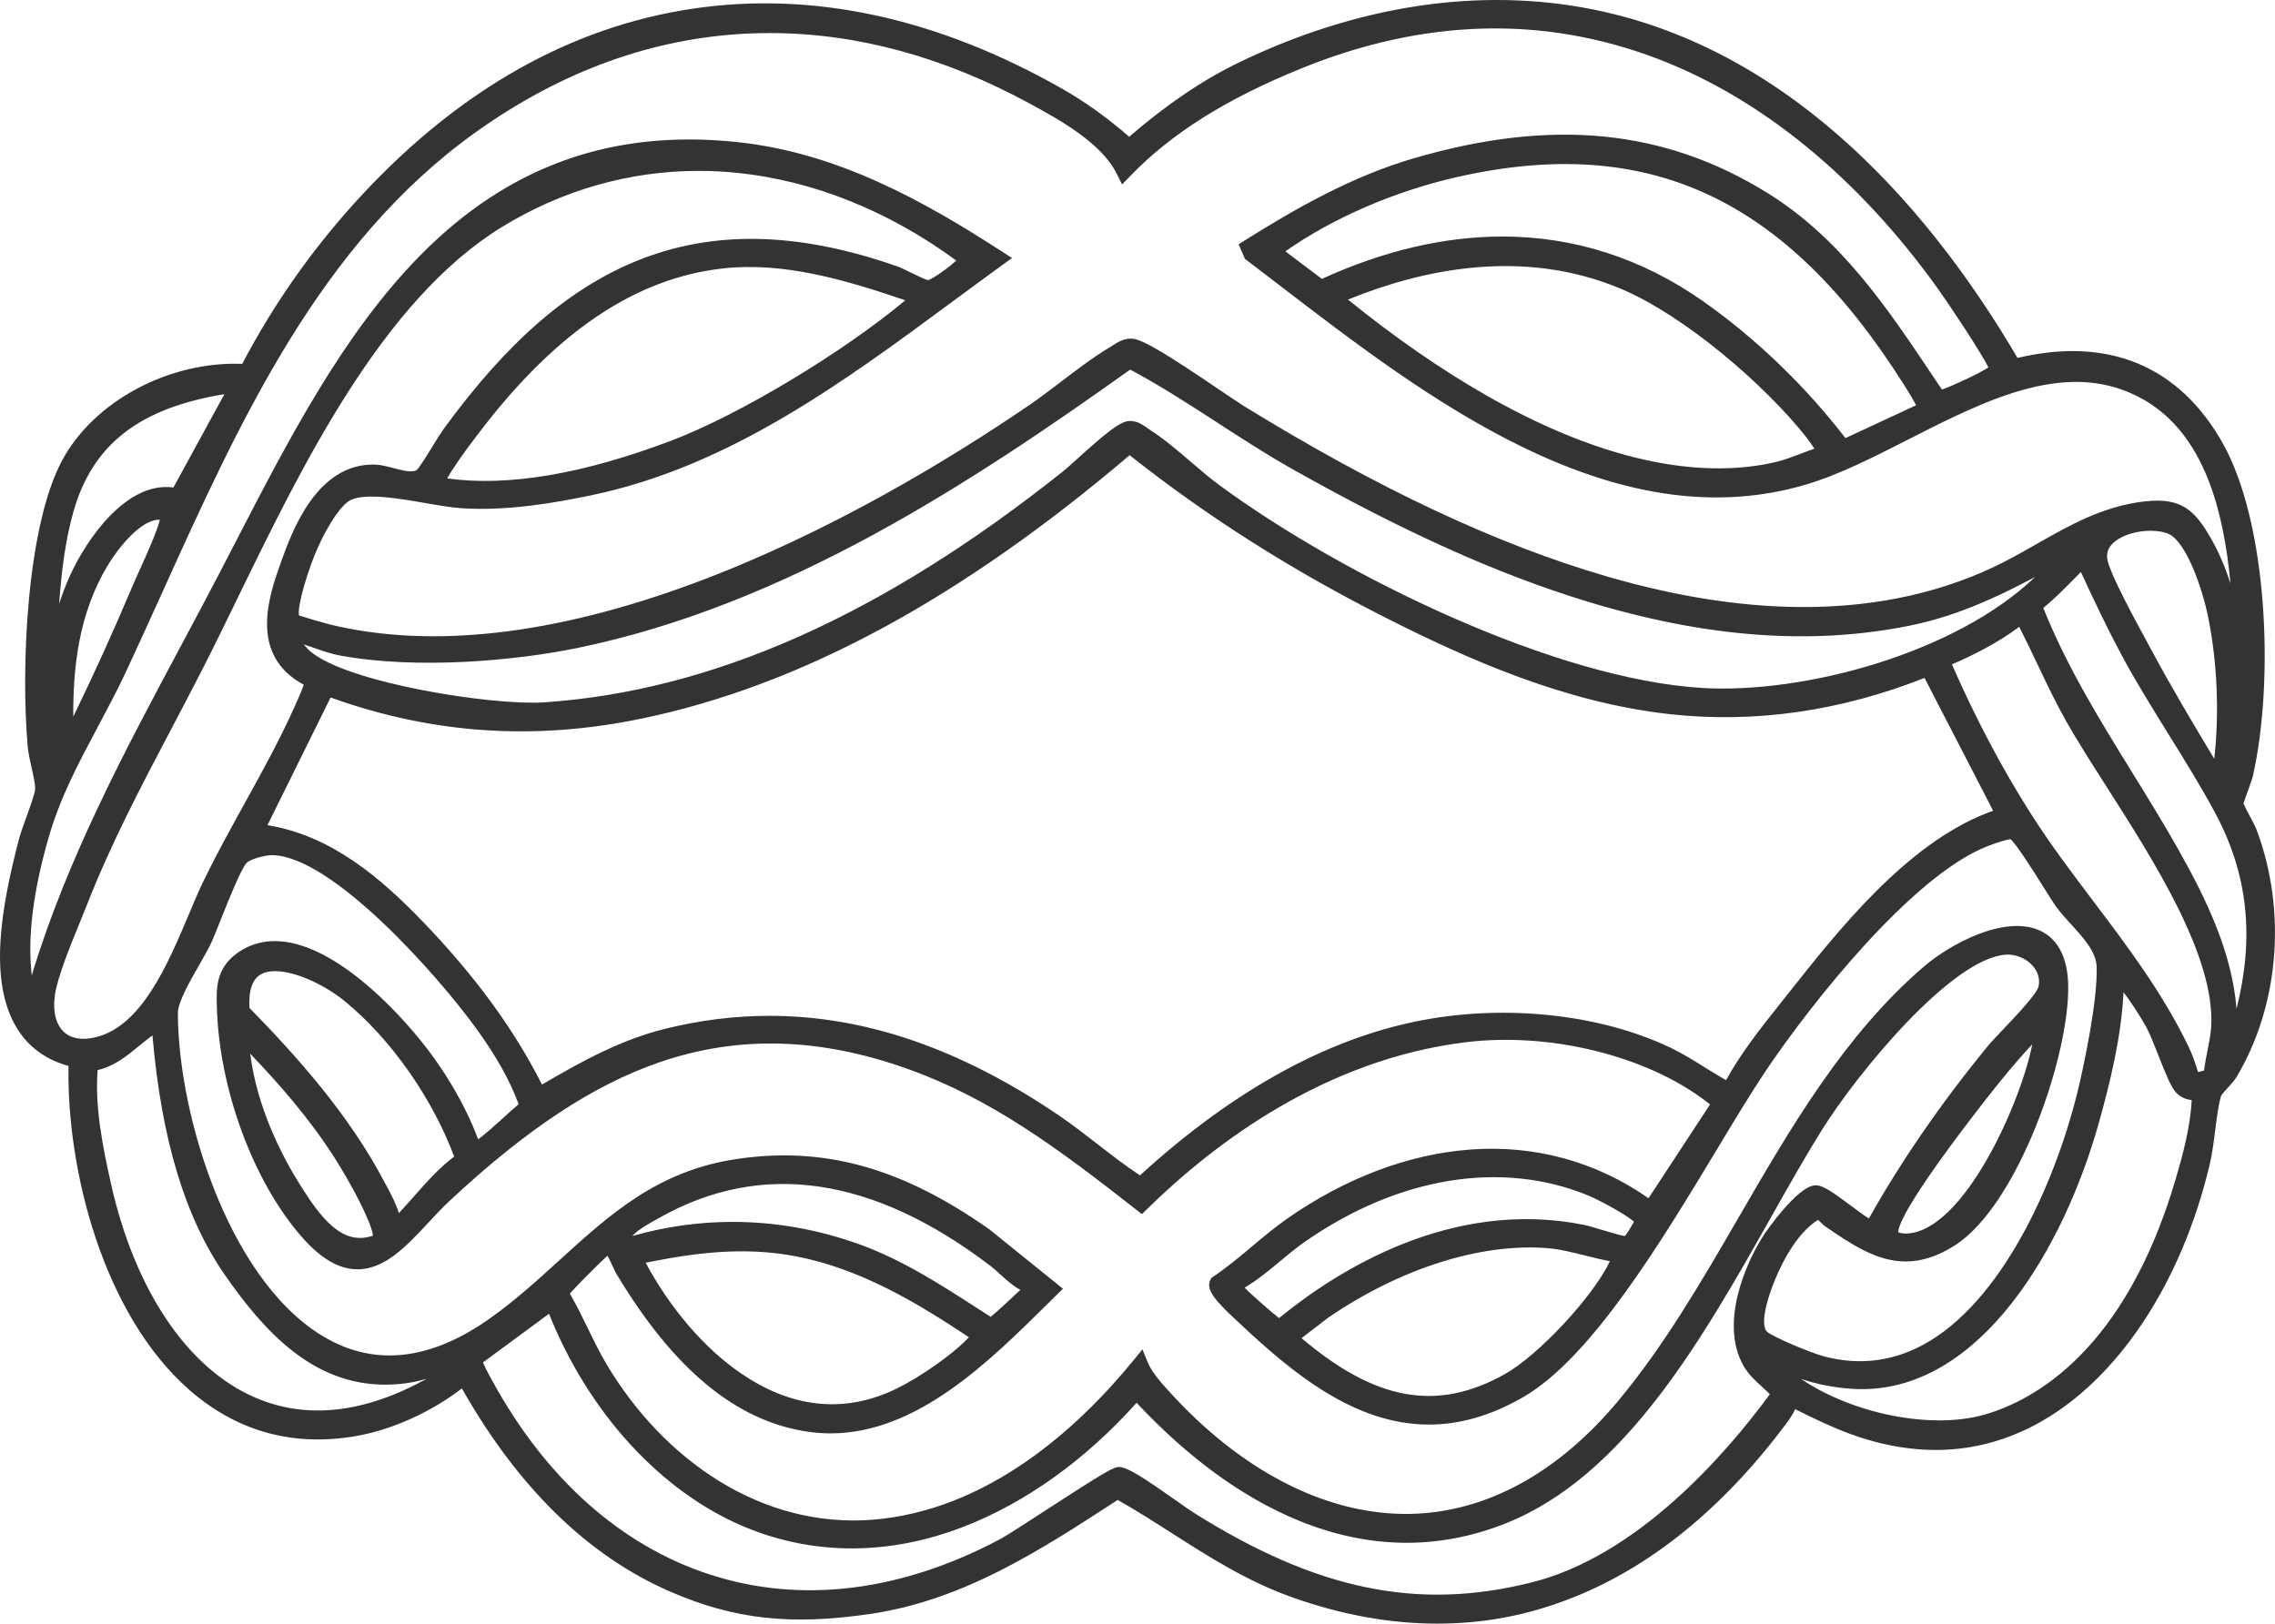 <?xml version="1.0" encoding="UTF-8"?><svg id="_レイヤー_2" xmlns="http://www.w3.org/2000/svg" viewBox="0 0 937.7 669.37"><defs><style>.cls-1{fill:#333;}</style></defs><g id="_レイヤー_2-2"><path class="cls-1" d="M930.21,342.32c-.56-1.49-1.7-3.64-2.91-5.91-.83-1.55-2.14-4.02-2.59-5.15.3-1.05,1.12-3.29,1.69-4.85.98-2.7,1.91-5.25,2.25-6.75,8.85-39.71,5.93-104.22-12.52-136.98-17.96-31.87-47.16-43.98-84.56-35.12-33.19-56.62-90.13-126.54-174.77-143.63-46.59-9.4-97.1-1.86-146.1,21.81-14.94,7.22-29.78,17.26-45.28,30.65-8.96-7.83-18.29-14.51-27.77-19.89C386.1,7.24,334.8-3.82,285.18,3.63c-49.6,7.45-95.13,33.03-135.34,76.03-19.83,21.21-36.64,44.87-49.99,70.34-30.11-1.14-61.03,15.3-74.2,39.73-14.62,27.13-17.12,85.41-14.22,118.13.22,2.49.9,5.52,1.56,8.45.74,3.31,1.58,7.06,1.49,9.08-.08,1.71-2.24,7.69-3.67,11.64-1.25,3.46-2.43,6.73-3,8.93-7.13,27.44-12.82,58.13-.93,77.77,4.74,7.83,11.92,13.11,21.36,15.72-.8,42.95,14.29,102.39,49.73,133.49,19.3,16.93,42.08,23.42,67.71,19.28,15.2-2.46,31.61-9.77,44.69-19.82,23.18,40.9,52.03,69.06,85.79,83.73,26.44,11.48,49.6,14.07,82.59,9.23,38.36-5.63,70.15-26.32,100.9-46.32l1.04-.68c7.76,4.4,15.24,9.18,22.5,13.82,15.11,9.66,30.74,19.65,49.02,26.19,20.49,7.33,40.55,10.99,60.05,10.99s37.1-3.41,54.74-10.23c32.85-12.71,62.84-36.95,89.13-72.06,1.28-1.71,2.72-3.79,3.81-6.11,7.24,3.58,14.73,7.28,22.52,10.14,27.48,10.06,53.38,8.72,76.98-4,33.09-17.83,59.77-57.91,71.39-107.22.99-4.21,1.62-9.12,2.22-13.87.65-5.14,1.33-10.45,2.4-14.18.29-.67,1.93-2.45,2.91-3.51,1.34-1.46,2.61-2.84,3.38-4.12,17.67-29.48,20.91-68.52,8.46-101.88ZM817.94,583.2c-21.94,6.31-54.48-.39-75.61-14.73,6.4,2.17,13.5,3.58,20.86,4.08,1.43.1,2.85.14,4.26.14,49.18,0,83.17-58.32,97.55-109.46,4.63-16.48,9.34-35.49,10.26-54.13,2.99,3.74,7.21,10.44,9.4,14.37,1.35,2.41,3.16,7.03,4.92,11.5,3.2,8.14,5.29,13.25,7.32,15.44,1.96,2.11,4.27,2.86,6.45,3.1-.49,10.92-3.59,22.35-6.52,32.35-20.79,70.94-58.34,91.44-78.88,97.35ZM631.26,652.38c-46.92,11.78-88.61,3.15-139.4-28.85-1.33-.84-3.82-2.6-6.7-4.63-14.04-9.91-20.46-14.06-23.89-14.11h-.05c-2.18,0-5.61,1.86-30.46,18.01-8.15,5.3-15.86,10.31-18.47,11.7-40.77,21.71-82.11,26.79-119.55,14.67-36.76-11.9-67.85-39.6-89.92-80.1l-.36-.65c-1.99-3.6-2.94-5.62-3.38-6.75l27.21-20.05c16.29,40.81,46.16,73.46,80.61,87.86,28.44,11.88,59.74,11.84,90.51-.15,25.55-9.95,50.06-27.55,71.07-51.01,21.26,22.71,43.61,39,66.49,48.44,28.88,11.91,57.65,12.36,85.5,1.33,49.28-19.51,81.32-76.3,109.58-126.4,7.3-12.94,14.2-25.17,21.02-36.06,14.75-23.55,53.32-70.43,75.61-72.06,4.06-.28,8.45,1.51,11.16,4.61,1.53,1.75,3.2,4.63,2.41,8.46-.62,3.04-9.66,12.54-14.51,17.65-2.73,2.87-5.08,5.34-6.51,7.09-19.19,23.42-35.64,47.29-48.93,70.98-2-1.27-5.05-3.55-7.27-5.2-7.92-5.91-11.7-8.5-14.61-8.51h0c-7.52,0-21.1,20-21.23,20.2-7.75,11.82-18.32,36.46-8.77,53.85,2.1,3.82,5.06,6.51,7.93,9.12,1.1,1,2.17,1.97,3.15,2.97-18.59,25.28-54.69,66.68-98.22,77.6ZM45.63,487.5c-3.38-15.18-6.55-31.21-5.4-46.34,6.84-1.56,11.98-5.78,16.97-9.87,1.91-1.57,3.76-3.09,5.65-4.4,3.7,42.94,13.52,75.34,29.96,98.9,15.75,22.58,35.77,45.07,65.97,45.06,2.84,0,5.78-.2,8.81-.62,2.88-.4,5.64-1.07,8.31-1.82-25.89,14.32-49.74,16.9-70.93,7.67-27.9-12.15-49.53-44.44-59.35-88.59ZM44.48,232.96c4.78-7.91,13.89-18.67,20.89-18.67.17,0,.35,0,.52.02-1.21,4.9-5.4,14.19-8.51,21.09-1.29,2.85-2.4,5.31-3.23,7.28-7.34,17.44-15.38,35.15-23.95,52.78-.13-20.26,2.23-42.57,14.28-62.5ZM71.48,200.97c-19.3-2.62-35.72,21.18-42.61,36.29-1.81,3.97-3.29,7.88-4.5,11.74.95-13.36,2.57-26.47,5.99-38.39,7.86-27.39,27.14-42.4,62.13-48.1l-21.01,38.46ZM40.25,299.77c3.92-7.34,7.98-14.93,11.69-22.86,5.05-10.8,10.11-21.99,15.01-32.81,31.97-70.68,65.03-143.76,129.11-189.58,35.27-25.22,73.09-38.91,112.4-40.69,2.94-.13,5.87-.2,8.82-.2,35.82,0,71.98,9.85,107.63,29.33,11.57,6.32,29.06,15.88,35.37,28.65l2.2,4.45,3.45-3.57c17.07-17.63,39.51-31.73,70.63-44.36,50.48-20.49,99.85-21.79,146.75-3.86,42.65,16.31,82.42,48.86,114.99,94.12,4.47,6.21,18.19,26.71,21.26,33.09-3.9,2.59-14.62,7.52-19.14,9.14-1.3-1.93-2.59-3.86-3.88-5.79-18.57-27.76-37.77-56.46-67.86-75.16-42.55-26.43-88.86-31.03-145.74-14.47-25.8,7.51-48.83,20.74-69.87,33.91l-2.56,1.6,2.63,6.02.73.55c4.47,3.39,9.04,6.9,13.72,10.49,30.02,23.04,64.05,49.16,100.52,66.8,42.6,20.61,80.47,25.62,115.79,15.34,13.73-4,27.81-11.17,42.72-18.76,32.77-16.69,66.66-33.95,97.22-16.23,24.82,14.39,32.72,45.78,35.51,75.67-2.09-6.6-4.72-12.73-7.85-18.27-6.87-12.13-12.45-17.26-27.34-15.63-17.14,1.88-31.27,9.93-44.94,17.72-5.87,3.34-11.94,6.8-18.08,9.66-43.7,20.3-97.07,21.52-158.61,3.64-45.34-13.17-94.3-36.14-149.67-70.21-1.94-1.2-5.62-3.69-9.88-6.57-21.16-14.33-32.02-21.17-36.52-21.33-3.36-.11-6.05,1.64-8.21,3.04-.42.27-.83.54-1.24.79-6.57,3.95-13.17,8.99-19.56,13.86-4.35,3.31-8.84,6.74-13.16,9.69-32.38,22.11-82.61,52.78-138.03,73.37-58.04,21.56-108.74,27.28-150.69,17.01-1.77-.43-9.67-2.74-12.33-3.63-.84-4.02,4.04-19.77,7.72-27.91,4.76-10.5,10.03-18.07,13.75-19.75,6.37-2.87,19.95-.52,30.86,1.37,5.43.94,10.57,1.83,14.66,2.09,18.9,1.23,38.59-2.22,53.62-5.37,56.75-11.86,103.7-46.55,149.11-80.09,6.57-4.85,13.36-9.87,20.02-14.69l4.14-3-4.29-2.78c-32.21-20.82-67.71-40.68-109.02-45.03-51.58-5.43-94.3,9.86-130.62,46.74-31.67,32.17-54.23,75.83-76.05,118.06-2.27,4.39-4.52,8.75-6.77,13.08-5.29,10.17-10.8,20.48-16.13,30.45-22.83,42.72-46.44,86.9-60.9,134.37l-.24.98c-1.83-15.74.48-34.55,6.95-57,4.77-16.55,12.29-30.61,20.24-45.51ZM612.34,162.83c-18.45-10.55-37.51-23.76-56.72-39.31,29.7-12.16,71.75-21.68,112.6-4.41,26.41,11.16,59.56,39.88,76.35,61.21.66.84,2.11,2.87,3.29,4.64-1.86.64-3.69,1.34-5.48,2.03-3.46,1.32-6.72,2.57-10.09,3.39-23.04,5.55-62.55,5.27-119.95-27.54ZM619.2,97.52c-23.87,0-48.84,5.81-74.36,17.45l-15.04-11.35c19.52-13.74,45.07-24.81,70.88-30.65,78.74-17.82,135.51,8.6,184.09,85.65l.25.39c2.65,4.17,4.02,6.63,4.72,8.07l-29.09,13.54c-16.58-21.52-36.72-40.92-58.4-56.23-25.36-17.9-53.36-26.88-83.04-26.88ZM399.37,551.28c-.83.93-2.08,2.18-3.78,3.69-7.11,6.31-20.06,15.23-30.05,19.33-19.94,8.18-40.1,5.5-59.93-7.97-15.12-10.27-29.33-26.79-39.48-45.75,19.37-3.9,40.04-6.89,62.15-2.6,26.5,5.13,49.65,19.09,71.1,33.31ZM412.25,525.34c2.48,2.27,5.19,4.75,8.31,6.44-3.3,3.15-9.32,8.73-12.21,11.11-1.96-1.26-3.93-2.52-5.89-3.79-15.08-9.72-30.68-19.77-48.12-26.07-17.14-6.19-34.77-9.29-52.36-9.29-13.9,0-27.78,1.94-41.34,5.83,2.15-2.59,7.87-5.72,9.99-6.88.49-.27.93-.51,1.32-.73,42.06-23.67,87.92-16.96,136.3,19.93,1.28.98,2.6,2.18,3.99,3.46ZM782.41,507.93s0-.05,0-.08c.14-2.93,4.21-12.89,29.95-46.63l.37-.48c7.36-9.65,15.85-20.46,24.93-30.25-4.69,24.15-28.17,76.87-51.57,78.04-2.01.11-3.33-.31-3.68-.58ZM910.18,254.55c3.75,18.67,4.6,39.44,2.48,58.27-8.32-13.86-17.68-29.49-25.84-44.73-.63-1.18-1.42-2.63-2.31-4.27-4.98-9.17-14.24-26.24-15.78-32.57-.76-3.12.18-5.72,2.88-7.92,3.74-3.06,9.66-4.52,14.83-4.52,2.93,0,5.62.46,7.55,1.37,7.07,3.3,13.72,22.09,16.19,34.38ZM264.81,296.18c65.28-13.65,130.98-49.15,200.8-108.52,32.09,25.4,66.69,47.36,105.67,67.07,33.46,16.92,73.51,34.87,116.87,39.68,34.85,3.87,70.2-1.15,105.1-14.92l28.29,54.79c-.98.3-1.94.66-2.9,1.04-33.27,13.14-61.11,48.38-81.44,74.11-1.14,1.44-2.29,2.89-3.44,4.33-7.91,9.94-16.07,20.19-22.32,31.55-2.96-1.66-5.89-3.48-8.74-5.26-4.44-2.78-9.04-5.65-13.92-8-27.53-13.25-64.41-17.79-98.65-12.15-40.07,6.6-80.51,28.35-120.25,64.66-6.01-3.94-11.8-8.44-17.42-12.81-5.1-3.97-10.38-8.07-15.86-11.8-40.48-27.53-79.88-41.16-119.42-41.16-14.34,0-28.7,1.79-43.12,5.37-17.76,4.4-33.6,12.95-50.66,22.97-11.62-23-27.83-45.12-49.45-67.51-16.66-17.24-37.13-35.16-63.71-39.42l26.03-52.65c42.03,15.09,84.12,17.91,128.56,8.62ZM701.57,283.61c-60.13-3.56-147.36-45.7-198.91-83.55-3.85-2.83-7.93-6.32-11.87-9.7-5.5-4.71-11.19-9.59-16.71-13.07-.42-.27-.83-.57-1.25-.87-1.8-1.29-4.26-3.07-7.58-2.85-3.66.23-9.57,5.05-21.42,15.76-2.41,2.18-4.49,4.06-5.63,4.97-74.58,59.42-144.59,90.58-214.04,95.26-20.85,1.4-81.1-7.91-96.44-21.17-.59-.51-1.58-1.58-2.54-2.73,1.47.46,3.02,1,4.6,1.55,3.35,1.17,6.81,2.38,10.26,3.02,32.19,5.94,72.78,2.07,97.76-3.05,86.3-17.7,162.89-68.36,228.04-114.81,12.32,6.56,24.29,14.33,35.9,21.85,9.96,6.45,20.25,13.12,30.78,19.07,46.34,26.13,85.02,43.51,121.72,54.7,48.65,14.82,91.95,18.11,132.38,10.05,18.61-3.71,35.21-11.1,52.21-20.18-32.89,31.5-95.22,48.25-137.26,45.76ZM184.31,197.22c1.55-2.82,5.27-8.63,14.13-20.11l.28-.36c31.2-40.49,63.65-62.1,99.2-66.08,24.68-2.76,49.69,4.4,75.23,13.13-25.77,21.55-68.36,47.17-96.22,57.77-36.52,13.89-67.66,19.15-92.62,15.66ZM107.77,401.55c7.52-3.96,23.85,2.62,34.39,11.25,18.91,15.49,36,39.83,45.04,64.01-6.36,4.82-11.51,10.67-16.51,16.34-2.04,2.32-4.14,4.7-6.29,6.98-1.15-3.86-3.08-7.47-4.86-10.8-.34-.64-.69-1.28-1.02-1.91-14.71-28.04-36.32-52.05-55.7-71.9-.42-7.32,1.24-12.02,4.94-13.97ZM153.74,509.4c-12.72,4.53-21.73-7.69-29.89-20.67-8.23-13.11-17.96-32.53-20.71-54.31,11.8,12.31,24.42,26.67,34.83,43.01,7.51,11.78,15.33,27.09,15.76,31.97ZM660.11,506.99c-3.03-.92-5.65-1.71-7.33-2.04-54.44-10.9-101.33,18.62-125.6,38.46-3.76-2.98-12.14-10.4-14.2-12.54,5.24-3.09,10-7.05,14.62-10.89,3.24-2.69,6.59-5.48,9.99-7.86,38.51-26.94,81.14-33.97,116.96-19.3,4.57,1.87,15.56,7.86,18.95,10.83-.13.22-.26.45-.39.69-.75,1.33-2.42,4.29-3.42,5.23-1.8-.23-6.62-1.69-9.59-2.59ZM547.65,543.09c29.5-20.11,62.14-30.52,89.55-28.57,5.36.38,10.57,1.69,16.08,3.07,3.35.84,6.79,1.7,10.29,2.34-6.77,14.45-29.45,38.83-43.35,46.59-27.82,15.55-53.05,11.15-83.76-14.84l11.19-8.61ZM22.61,410.31c1.11-7.58,6.42-20.57,10.3-30.04,1.03-2.52,1.99-4.86,2.79-6.89,10.16-25.87,22.11-48.55,34.76-72.57,4.29-8.15,8.73-16.57,13.09-25.13,4.73-9.28,9.49-19.06,14.54-29.43,26.57-54.57,59.63-122.48,108.73-152.62,24.89-15.28,52.68-23.18,81.19-23.18,5.25,0,10.54.27,15.82.81,31.29,3.19,62.45,15.68,90.31,36.15-3.02,2.87-9.38,7.41-11.62,8.11-1.32-.33-4.8-2.03-6.93-3.07-2.29-1.12-4.46-2.18-6.01-2.72-40.54-14.17-75.43-14.94-106.67-2.36-28.45,11.46-53.95,33.62-80.23,69.74-1.01,1.39-2.47,3.76-4.15,6.5-1.96,3.2-5.61,9.15-6.73,10.11-1.79,1.32-5.93.23-9.59-.73-2.61-.69-5.31-1.4-7.78-1.46-23.99-.54-34.21,27.93-38.57,40.1-4.83,13.49-13.71,38.26,9.32,50.65-.4,1.31-1.29,3.61-3.12,7.63-.2.44-.37.81-.49,1.09-5.96,13.47-13.45,27.02-20.69,40.12-5.78,10.45-11.75,21.25-16.98,32.05-2,4.13-4.01,8.89-6.13,13.94-8.61,20.42-19.34,45.84-38.25,50.49-5.56,1.37-10.09.64-13.11-2.1-3.37-3.06-4.75-8.6-3.79-15.19ZM136.54,552.79c-41.23-21.33-63.2-92.24-63.22-135.22,0-4.43,5.16-13.43,8.93-20,1.85-3.22,3.59-6.25,4.7-8.64,1.01-2.16,2.44-5.77,4.11-9.95,2.95-7.42,8.45-21.24,10.72-23.37,1.47-1.38,7.2-3.06,10.36-3.06.05,0,.1,0,.15,0,24.59.44,68.1,49.41,84.16,71.68,8.19,11.35,13.6,21.02,17.33,30.99-1.43,1.17-3.29,2.86-5.81,5.15-2.96,2.7-7.91,7.21-10.9,9.32-5.18-13.99-12.82-26.08-18.52-33.98-11.48-15.91-37.12-43.79-60.39-47.34-7.88-1.2-14.9.45-20.85,4.91-8.31,6.23-8.12,14.3-7.94,21.42.82,33.9,14.85,72.13,34.93,95.14,7.79,8.93,15.24,13.33,22.77,13.45.11,0,.21,0,.31,0,11.29,0,20.3-9.69,29.02-19.07,2.88-3.1,5.86-6.3,8.87-9.11,31.72-29.6,59.21-47.76,86.52-57.16,32.39-11.15,65.81-10.28,102.18,2.67,34.39,12.24,61.9,32.63,94.28,58.03l2.42,1.9,2.19-2.15c27.93-27.4,73.35-61.56,131.11-68.71,34.96-4.32,75.03,5.61,99.71,24.72l.29.22c.23.18.57.44.87.69l-25.36,38.67c-21.69-15.17-47.11-22.11-73.76-20.05-25.33,1.94-51.32,11.78-75.15,28.45-5.15,3.6-9.96,7.64-14.62,11.55-5.07,4.26-10.32,8.66-15.85,12.35l-.69.46-.41.72c-2.24,3.93,1.65,8.58,10.65,16.89.34.31.62.57.83.77,22.45,21.18,48.04,42.17,78.5,42.17,12.18,0,25.13-3.36,38.97-11.39,27.99-16.25,56.69-63.85,79.75-102.1,7.28-12.08,14.16-23.49,20.08-32.3,17.93-26.72,60.11-80.48,91.4-92.65,4.4-1.71,8.07-2.76,9.49-2.91,2.63,2.28,9.86,13.8,13.41,19.46,2.46,3.92,4.4,7.01,5.6,8.64,1.79,2.42,3.97,4.82,6.09,7.14,5.03,5.52,10.24,11.22,10.42,17.49.4,14.14-5.27,40.17-7.02,47.81-8.46,36.95-29.72,86.98-61.82,106.39-13.61,8.23-28.27,10.35-43.56,6.31-5.1-1.35-21.12-7.99-23.46-10.19-3.98-3.76,2.46-21.97,8.75-32.42,3.88-6.45,7.81-10.84,12.28-13.7.29.26.65.62.92.89.65.66,1.39,1.41,2.31,2.03,10.67,7.26,20.95,14.26,32.89,14.26,6.2,0,12.85-1.89,20.23-6.6,26.26-16.78,47.7-79.2,46.73-108.03-.47-13.99-6.72-19.62-11.88-21.89-14.52-6.38-36.82,5.72-47.47,14.85-32.73,28.06-54.91,66.33-76.36,103.33-15.04,25.95-30.59,52.78-49.56,75.59-24.9,29.94-54.53,46.13-85.71,46.81-.68.01-1.35.02-2.03.02-33.38,0-67.91-17.84-97.47-50.4-3.04-3.35-7.21-7.95-8.85-11.98l-2.22-5.47-3.73,4.57c-22.9,28-60.23,62.13-108.05,65.71-21.65,1.63-43.47-3.99-63.11-16.23-18.13-11.3-34-27.81-45.91-47.76-2.85-4.78-5.34-9.9-7.75-14.85-2.32-4.76-4.71-9.68-7.47-14.42,1.86-2.22,11.32-11.79,15.49-15.63.83,1.44,1.77,3.5,2.27,4.57.58,1.26,1.04,2.25,1.45,2.93,23.71,39.57,49.58,60.86,79.08,65.09,3.1.44,6.15.66,9.17.66,35.41,0,64.98-29.21,89.11-53.05,1.31-1.3,2.61-2.58,3.88-3.83l2.8-2.75-30.14-24.33-.18-.14c-36.19-25.53-68.46-34.45-104.66-28.93-32.19,4.91-51.85,22.8-72.66,41.74-8.98,8.17-18.26,16.62-28.7,24-23.26,16.45-45.22,19.53-65.26,9.16ZM901.92,431.18c-10.65-21.99-25.03-41.02-38.94-59.43-8.78-11.62-17.86-23.63-25.91-36.28-11.81-18.54-22.75-39.24-32.54-61.56,8.52-3.71,18.58-8.65,27.74-15.48,2.61,5.09,5.08,10.29,7.49,15.36,3.72,7.82,7.56,15.91,11.93,23.65,4.46,7.89,10.26,16.98,16.4,26.6,20.04,31.38,44.98,70.44,43.31,99.29-.18,3.03-.82,6.25-1.5,9.66-.55,2.74-1.11,5.55-1.43,8.35-1.05.33-1.9.53-2.51.63-1.25-4.26-2.55-7.73-4.04-10.8ZM898.13,350.68c-6.14-10.91-12.82-21.73-19.29-32.2-13.32-21.57-27.08-43.85-36.63-67.83,4.95-4.12,9.46-8.71,13.84-13.17l1.64-1.66c5.66,12.25,10.99,23.49,16.96,34.58,5.92,10.99,12.68,21.86,19.21,32.38,6.69,10.76,13.6,21.88,19.47,32.92,13.16,24.77,15.97,50.6,8.51,80.2-1.85-23.14-12.27-44.88-23.72-65.22Z"/></g></svg>
